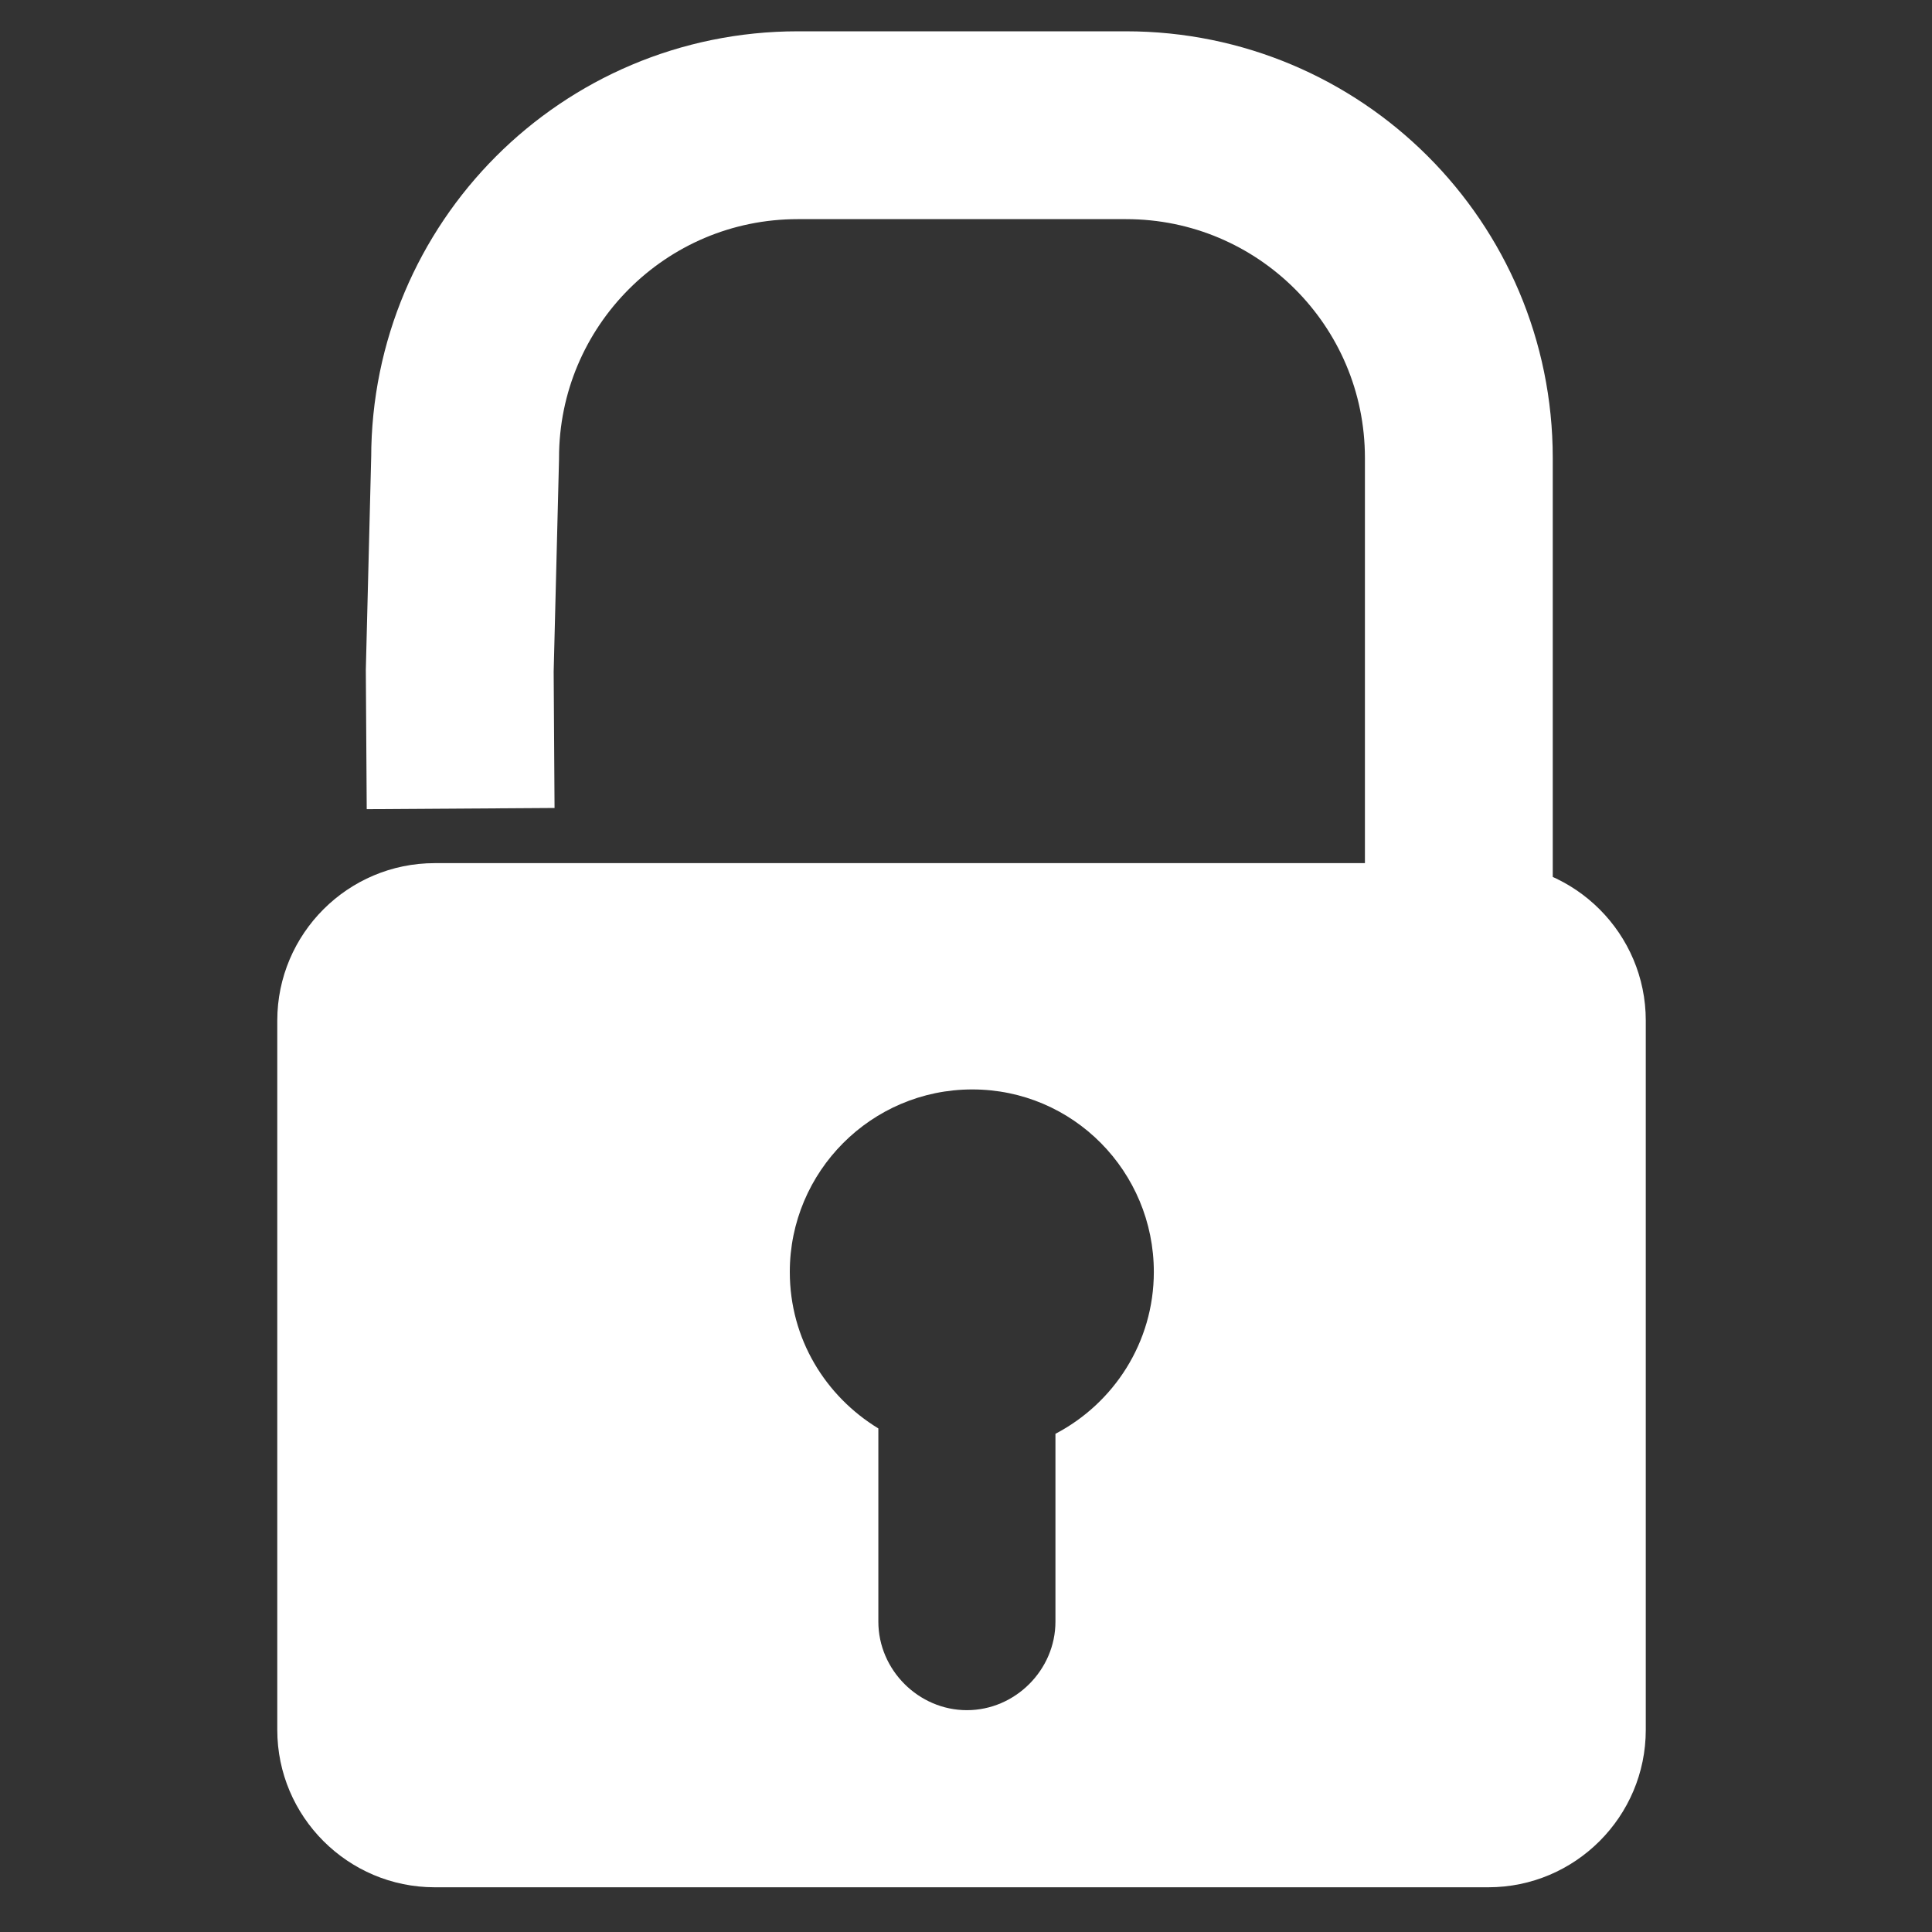 <?xml version="1.0" encoding="utf-8"?>
<!-- Generator: Adobe Illustrator 22.0.0, SVG Export Plug-In . SVG Version: 6.00 Build 0)  -->
<svg version="1.1" id="Layer_1" xmlns="http://www.w3.org/2000/svg" xmlns:xlink="http://www.w3.org/1999/xlink" x="0px" y="0px"
	 viewBox="0 0 216 216" style="enable-background:new 0 0 216 216;" xml:space="preserve">
<rect x="0" y="0" width="216" height="216" fill="#333333" stroke="none"/>
<style type="text/css">
	.st0{fill:#FFFFFF;}
	.st1{fill:none;stroke:#FFFFFF;stroke-width:21;stroke-miterlimit:10;}
</style>
<path class="st0" d="M166.4,96.5H48.6c-9.7,0-17.6,7.9-17.6,17.6v79.3c0,9.7,7.9,17.6,17.6,17.6h117.8c9.7,0,17.6-7.9,17.6-17.6
	v-79.3C184,104.4,176.1,96.5,166.4,96.5z M118,160.3v21c0,5.4-4.5,9.9-9.9,9.9c-5.4,0-9.9-4.5-9.9-9.9v-21.6
	c-5.9-3.6-9.9-10-9.9-17.5c0-11.2,9.1-20.4,20.4-20.4S129,131,129,142.2C129,150.1,124.5,156.9,118,160.3z"/>
<path class="st1" d="M163.1,166.1V51.2c0-20.6-16.7-37.2-37.2-37.2H89.2c-20.6,0-37.2,16.7-37.2,37.2l-0.6,23.8l0.1,15.4"/>
</svg>
